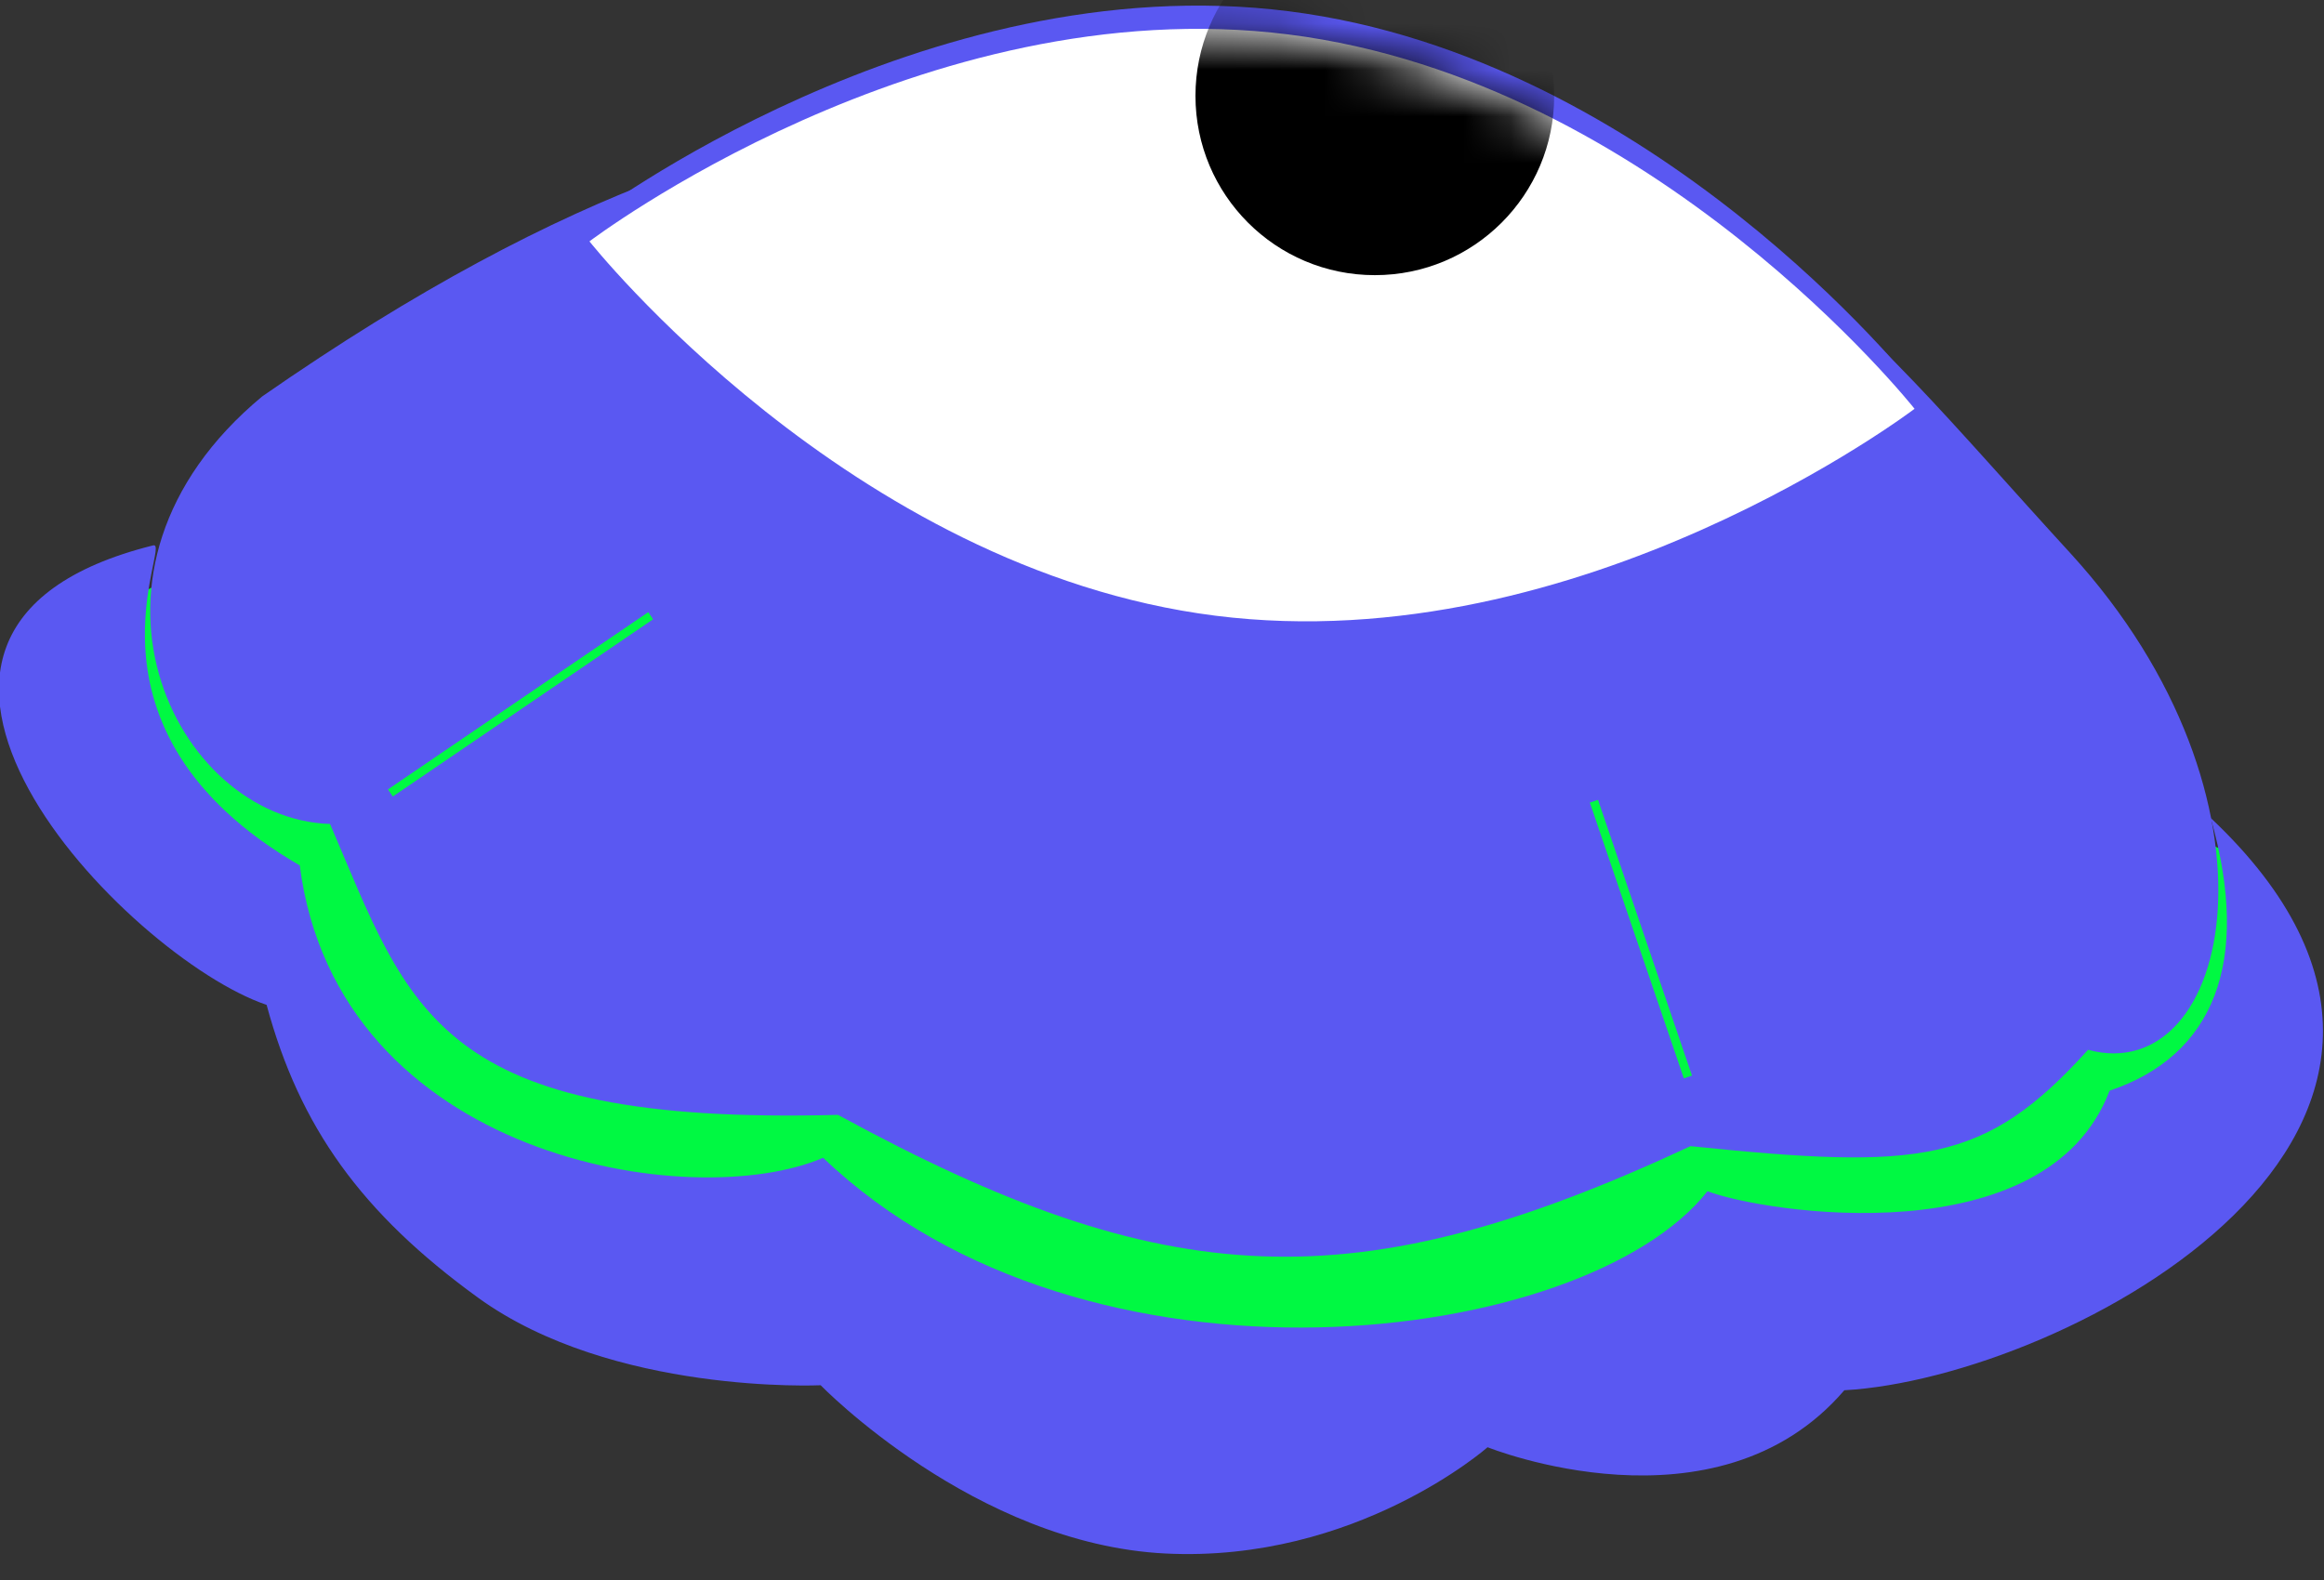 <svg width="50" height="34" viewBox="0 0 50 34" fill="none" xmlns="http://www.w3.org/2000/svg">
<rect x="0" y="0" width="50" height="34" fill="#333333" stroke="none"/>
<g id="Frame 1000003612">
<path id="Vector" d="M7.228 10.523L1.602 13.532L6.777 22.112C6.777 22.112 18.11 29.027 18.942 29.027C19.773 29.027 34.628 29.988 35.268 29.54C35.908 29.092 44.296 26.141 45.319 25.536C46.342 24.93 50.25 21.788 49.642 21.284C48.613 20.431 49.83 19.041 47.615 18.201C44.896 17.169 36.482 13.788 31.937 13.727C27.392 13.662 20.598 14.549 15.991 12.759C11.384 10.974 7.222 10.523 7.222 10.523H7.228Z" fill="#00F942"/>
<path id="Vector_2" d="M3.298 11.736C3.715 11.631 1.388 15.691 6.449 18.623C7.262 24.942 14.903 26.125 17.709 24.914C23.372 30.331 34.097 28.99 36.736 25.634C37.953 26.098 44.031 27.043 45.387 23.471C47.612 22.724 48.452 20.725 47.562 17.601C54.613 24.25 44.451 29.651 39.68 29.917C36.924 33.13 32.005 31.143 32.005 31.143C32.005 31.143 29.178 33.634 25.075 33.43C20.971 33.226 17.656 29.809 17.656 29.809C17.656 29.809 13.176 30.019 10.284 27.924C7.778 26.107 6.446 24.253 5.736 21.624C2.739 20.613 -4.093 13.578 3.295 11.736H3.298Z" fill="#5A58F2"/>
<path id="Vector_3" d="M29.459 3.345C24.506 3.345 18.978 -0.74 5.643 8.529C1.128 12.274 3.736 17.626 7.101 17.731C8.828 21.763 9.375 24.219 18.03 23.991C25.105 27.85 29.168 28.023 36.371 24.664C41.327 25.174 42.702 25.05 44.923 22.591C48.022 23.431 49.4 17.206 44.534 11.894C39.473 6.37 37.619 3.348 29.456 3.348L29.459 3.345Z" fill="#5A58F2"/>
<path id="Vector_4" d="M41.191 8.298C41.191 8.298 34.02 13.745 26.147 12.75C18.274 11.755 12.682 4.695 12.682 4.695C12.682 4.695 19.853 -0.752 27.726 0.242C35.599 1.237 41.191 8.298 41.191 8.298Z" fill="#5A58F2"/>
<g id="Group">
<path id="Vector_5" d="M41.191 8.797C41.191 8.797 34.02 14.244 26.147 13.249C18.274 12.254 12.682 5.194 12.682 5.194C12.682 5.194 19.853 -0.253 27.726 0.742C35.599 1.736 41.191 8.797 41.191 8.797Z" fill="white"/>
<g id="Clip path group">
<mask id="mask0_6666_26309" style="mask-type:luminance" maskUnits="userSpaceOnUse" x="12" y="0" width="30" height="14">
<g id="clippath">
<path id="Vector_6" d="M41.19 8.797C41.19 8.797 34.019 14.244 26.146 13.249C18.273 12.254 12.681 5.194 12.681 5.194C12.681 5.194 19.852 -0.253 27.725 0.742C35.598 1.736 41.19 8.797 41.19 8.797Z" fill="white"/>
</g>
</mask>
<g mask="url(#mask0_6666_26309)">
<g id="Group_2">
<path id="Vector_7" d="M29.579 5.921C31.71 5.921 33.438 4.194 33.438 2.062C33.438 -0.069 31.71 -1.797 29.579 -1.797C27.448 -1.797 25.72 -0.069 25.72 2.062C25.72 4.194 27.448 5.921 29.579 5.921Z" fill="black"/>
</g>
</g>
</g>
</g>
<g id="Group_3">
<path id="Vector_8" d="M13.947 13.173L8.347 16.987L8.451 17.14L14.051 13.326L13.947 13.173Z" fill="#00F942"/>
</g>
<g id="Group_4">
<path id="Vector_9" d="M34.381 17.212L34.205 17.271L36.227 23.206L36.402 23.146L34.381 17.212Z" fill="#00F942"/>
</g>
</g>
</svg>
